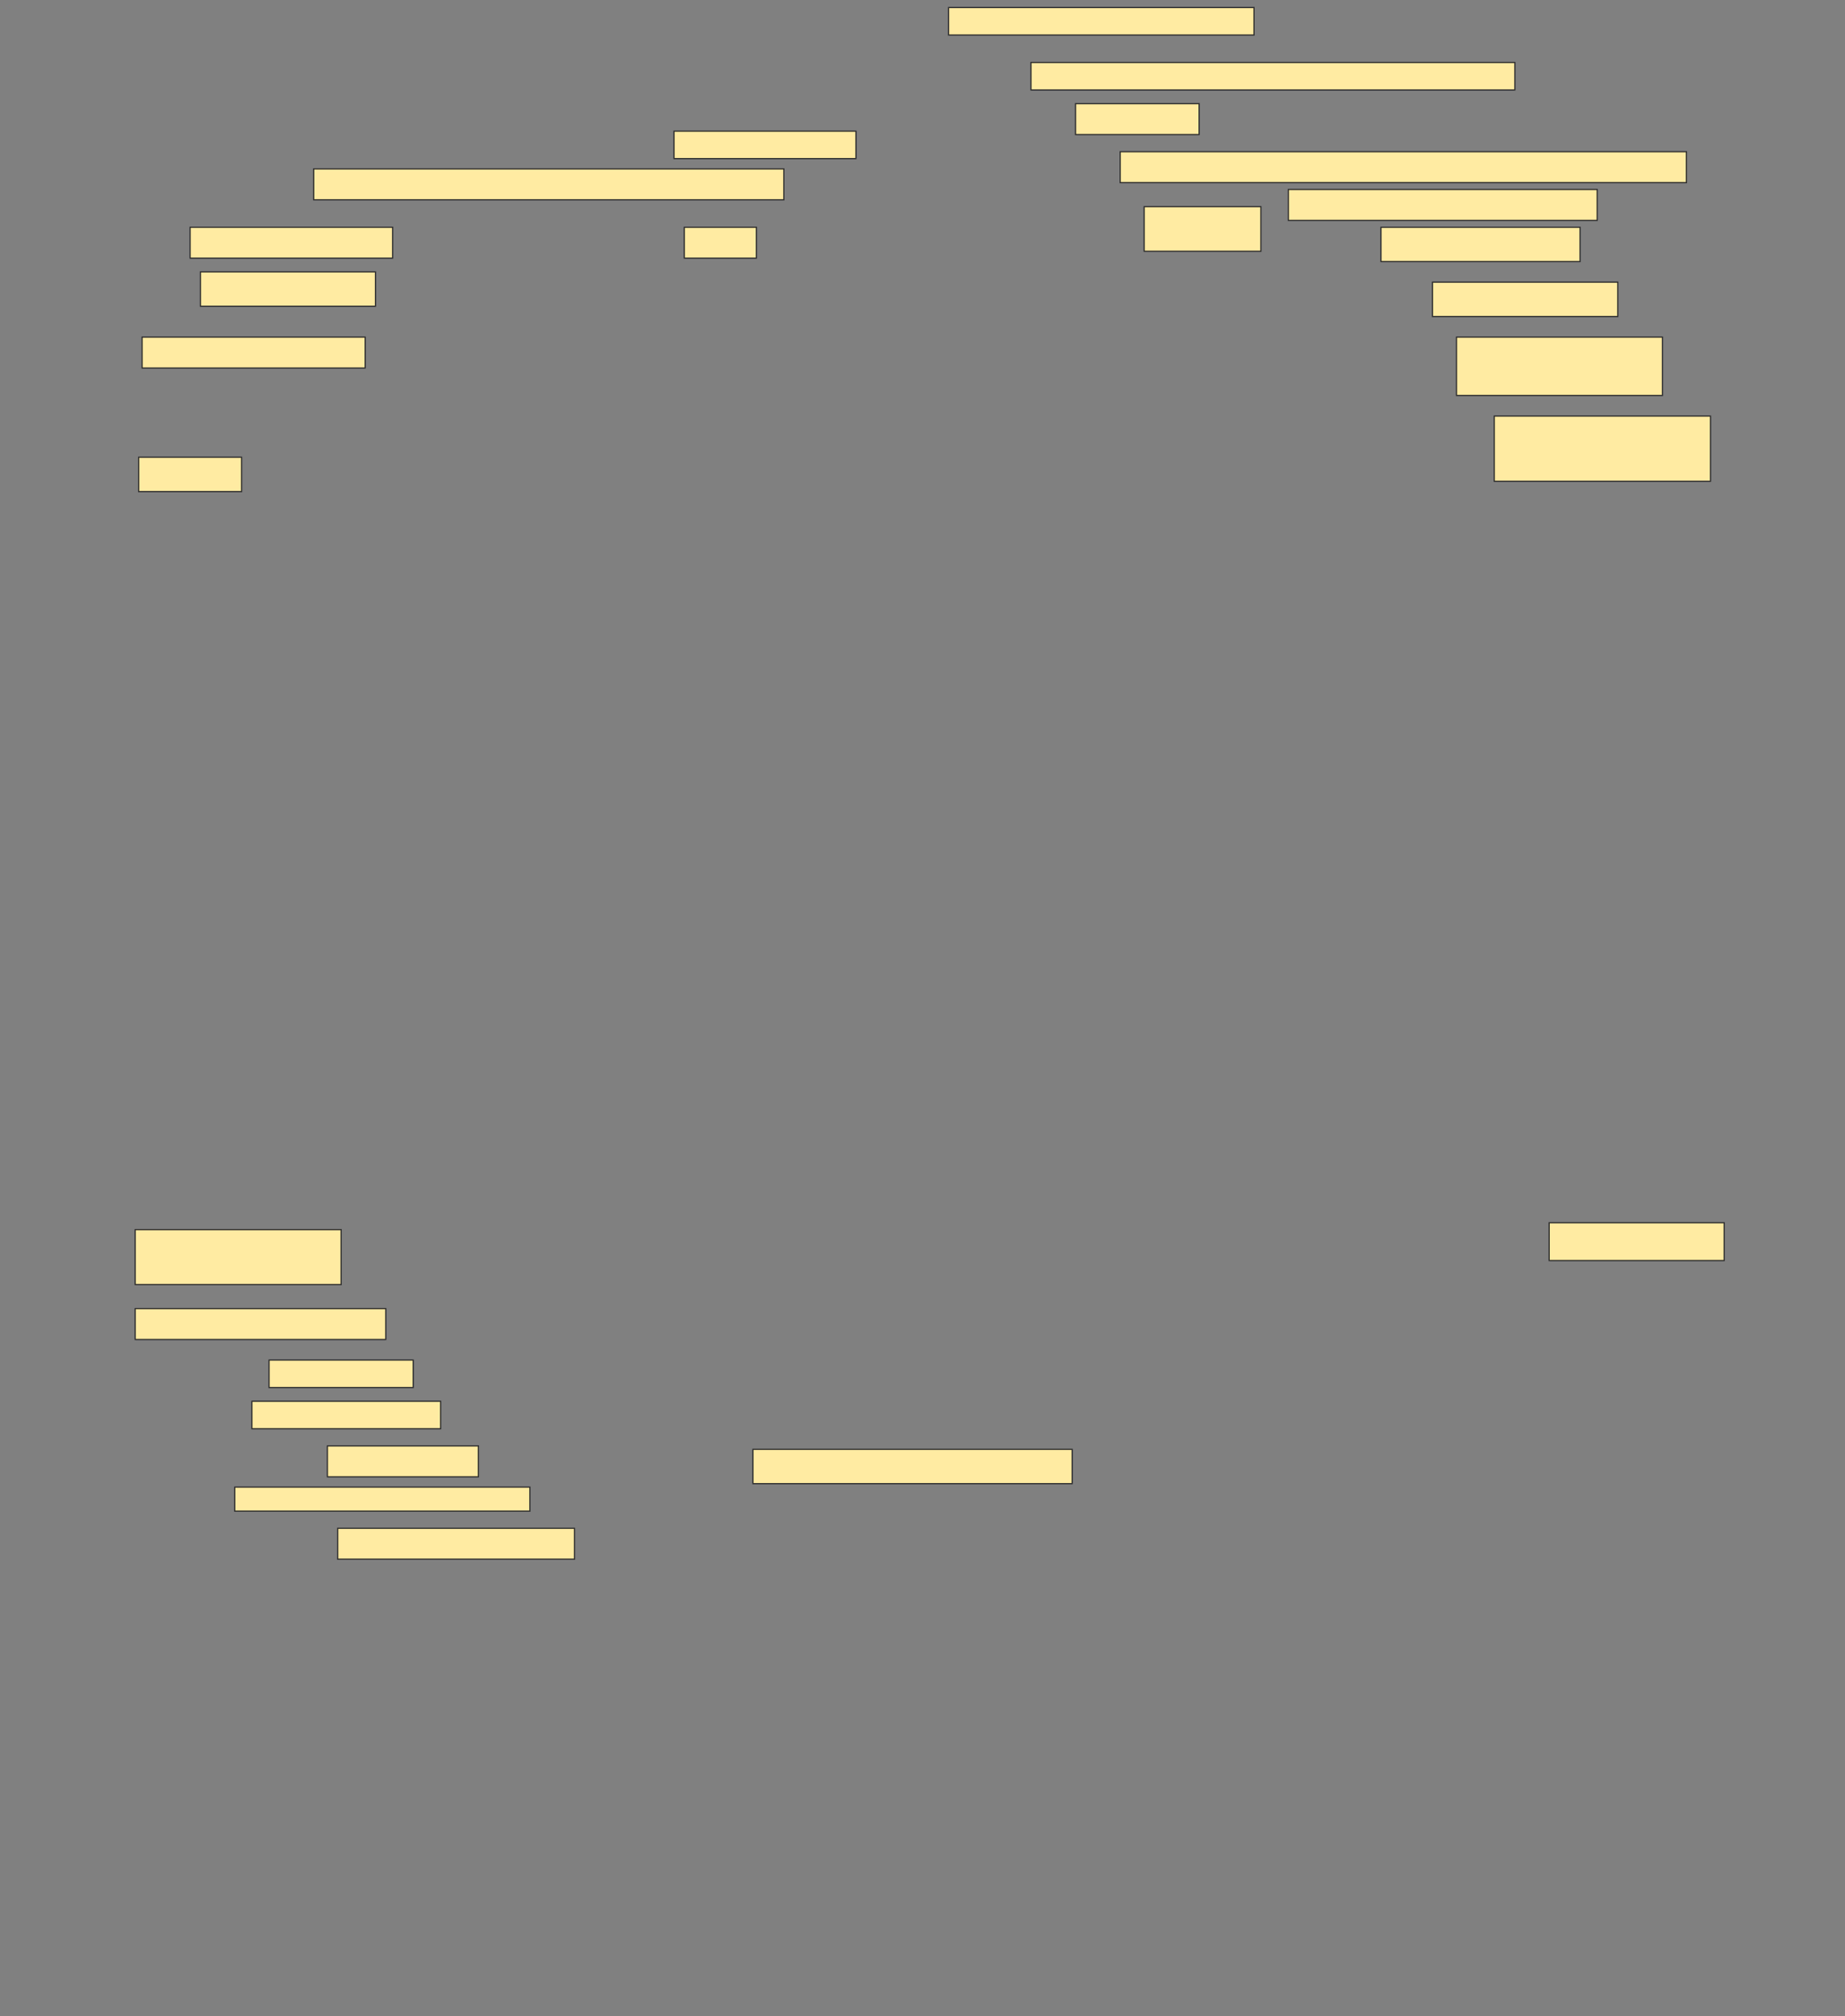 <svg height="1678" width="1536" xmlns="http://www.w3.org/2000/svg">
 <rect width="100%" height="100%" fill="#808080" stroke="none"/>
 <!-- Created with Image Occlusion Enhanced -->
 <g>
  <title>Labels</title>
 </g>
 <g>
  <title>Masks</title>
  <rect fill="#FFEBA2" height="22.857" id="c5f4ffc8714b4a6083bbc750b769200f-ao-1" stroke="#2D2D2D" width="254.286" x="789.714" y="6.286"/>
  <rect fill="#FFEBA2" height="22.857" id="c5f4ffc8714b4a6083bbc750b769200f-ao-2" stroke="#2D2D2D" width="402.857" x="858.286" y="52"/>
  <rect fill="#FFEBA2" height="25.714" id="c5f4ffc8714b4a6083bbc750b769200f-ao-3" stroke="#2D2D2D" width="102.857" x="895.429" y="86.286"/>
  <rect fill="#FFEBA2" height="25.714" id="c5f4ffc8714b4a6083bbc750b769200f-ao-4" stroke="#2D2D2D" width="471.429" x="932.572" y="126.286"/>
  <rect fill="#FFEBA2" height="22.857" id="c5f4ffc8714b4a6083bbc750b769200f-ao-5" stroke="#2D2D2D" width="151.429" x="561.143" y="109.143"/>
  <rect fill="#FFEBA2" height="25.714" id="c5f4ffc8714b4a6083bbc750b769200f-ao-6" stroke="#2D2D2D" width="391.429" x="261.143" y="140.571"/>
  <rect fill="#FFEBA2" height="25.714" id="c5f4ffc8714b4a6083bbc750b769200f-ao-7" stroke="#2D2D2D" width="168.571" x="158.286" y="189.143"/>
  <rect fill="#FFEBA2" height="25.714" id="c5f4ffc8714b4a6083bbc750b769200f-ao-8" stroke="#2D2D2D" width="60" x="569.714" y="189.143"/>
  <rect fill="#FFEBA2" height="37.143" id="c5f4ffc8714b4a6083bbc750b769200f-ao-9" stroke="#2D2D2D" width="97.143" x="952.572" y="172"/>
  <rect fill="#FFEBA2" height="25.714" id="c5f4ffc8714b4a6083bbc750b769200f-ao-10" stroke="#2D2D2D" width="257.143" x="1072.572" y="157.714"/>
  <rect fill="#FFEBA2" height="28.571" id="c5f4ffc8714b4a6083bbc750b769200f-ao-11" stroke="#2D2D2D" width="165.714" x="1149.714" y="189.143"/>
  <rect fill="#FFEBA2" height="28.571" id="c5f4ffc8714b4a6083bbc750b769200f-ao-12" stroke="#2D2D2D" width="145.714" x="166.857" y="226.286"/>
  <rect fill="#FFEBA2" height="28.571" id="c5f4ffc8714b4a6083bbc750b769200f-ao-13" stroke="#2D2D2D" width="154.286" x="1192.572" y="234.857"/>
  <rect fill="#FFEBA2" height="25.714" id="c5f4ffc8714b4a6083bbc750b769200f-ao-14" stroke="#2D2D2D" width="185.714" x="118.286" y="280.571"/>
  <rect fill="#FFEBA2" height="48.571" id="c5f4ffc8714b4a6083bbc750b769200f-ao-15" stroke="#2D2D2D" width="171.429" x="1212.572" y="280.571"/>
  <rect fill="#FFEBA2" height="54.286" id="c5f4ffc8714b4a6083bbc750b769200f-ao-16" stroke="#2D2D2D" width="180" x="1244" y="346.286"/>
  <rect fill="#FFEBA2" height="28.571" id="c5f4ffc8714b4a6083bbc750b769200f-ao-17" stroke="#2D2D2D" width="85.714" x="115.429" y="380.571"/>
  <rect fill="#FFEBA2" height="31.429" id="c5f4ffc8714b4a6083bbc750b769200f-ao-18" stroke="#2D2D2D" width="145.714" x="1289.714" y="1017.714"/>
  <rect fill="#FFEBA2" height="45.714" id="c5f4ffc8714b4a6083bbc750b769200f-ao-19" stroke="#2D2D2D" width="171.429" x="112.572" y="1023.429"/>
  <rect fill="#FFEBA2" height="25.714" id="c5f4ffc8714b4a6083bbc750b769200f-ao-20" stroke="#2D2D2D" width="208.571" x="112.572" y="1089.143"/>
  <rect fill="#FFEBA2" height="22.857" id="c5f4ffc8714b4a6083bbc750b769200f-ao-21" stroke="#2D2D2D" width="120" x="224" y="1132"/>
  <rect fill="#FFEBA2" height="22.857" id="c5f4ffc8714b4a6083bbc750b769200f-ao-22" stroke="#2D2D2D" width="157.143" x="209.714" y="1166.286"/>
  <rect fill="#FFEBA2" height="25.714" id="c5f4ffc8714b4a6083bbc750b769200f-ao-23" stroke="#2D2D2D" width="125.714" x="272.572" y="1203.429"/>
  <rect fill="#FFEBA2" height="20" id="c5f4ffc8714b4a6083bbc750b769200f-ao-24" stroke="#2D2D2D" width="245.714" x="195.429" y="1237.714"/>
  <rect fill="#FFEBA2" height="25.714" id="c5f4ffc8714b4a6083bbc750b769200f-ao-25" stroke="#2D2D2D" width="197.143" x="281.143" y="1272"/>
  <rect fill="#FFEBA2" height="28.571" id="c5f4ffc8714b4a6083bbc750b769200f-ao-26" stroke="#2D2D2D" width="265.714" x="626.857" y="1206.286"/>
  
 </g>
</svg>